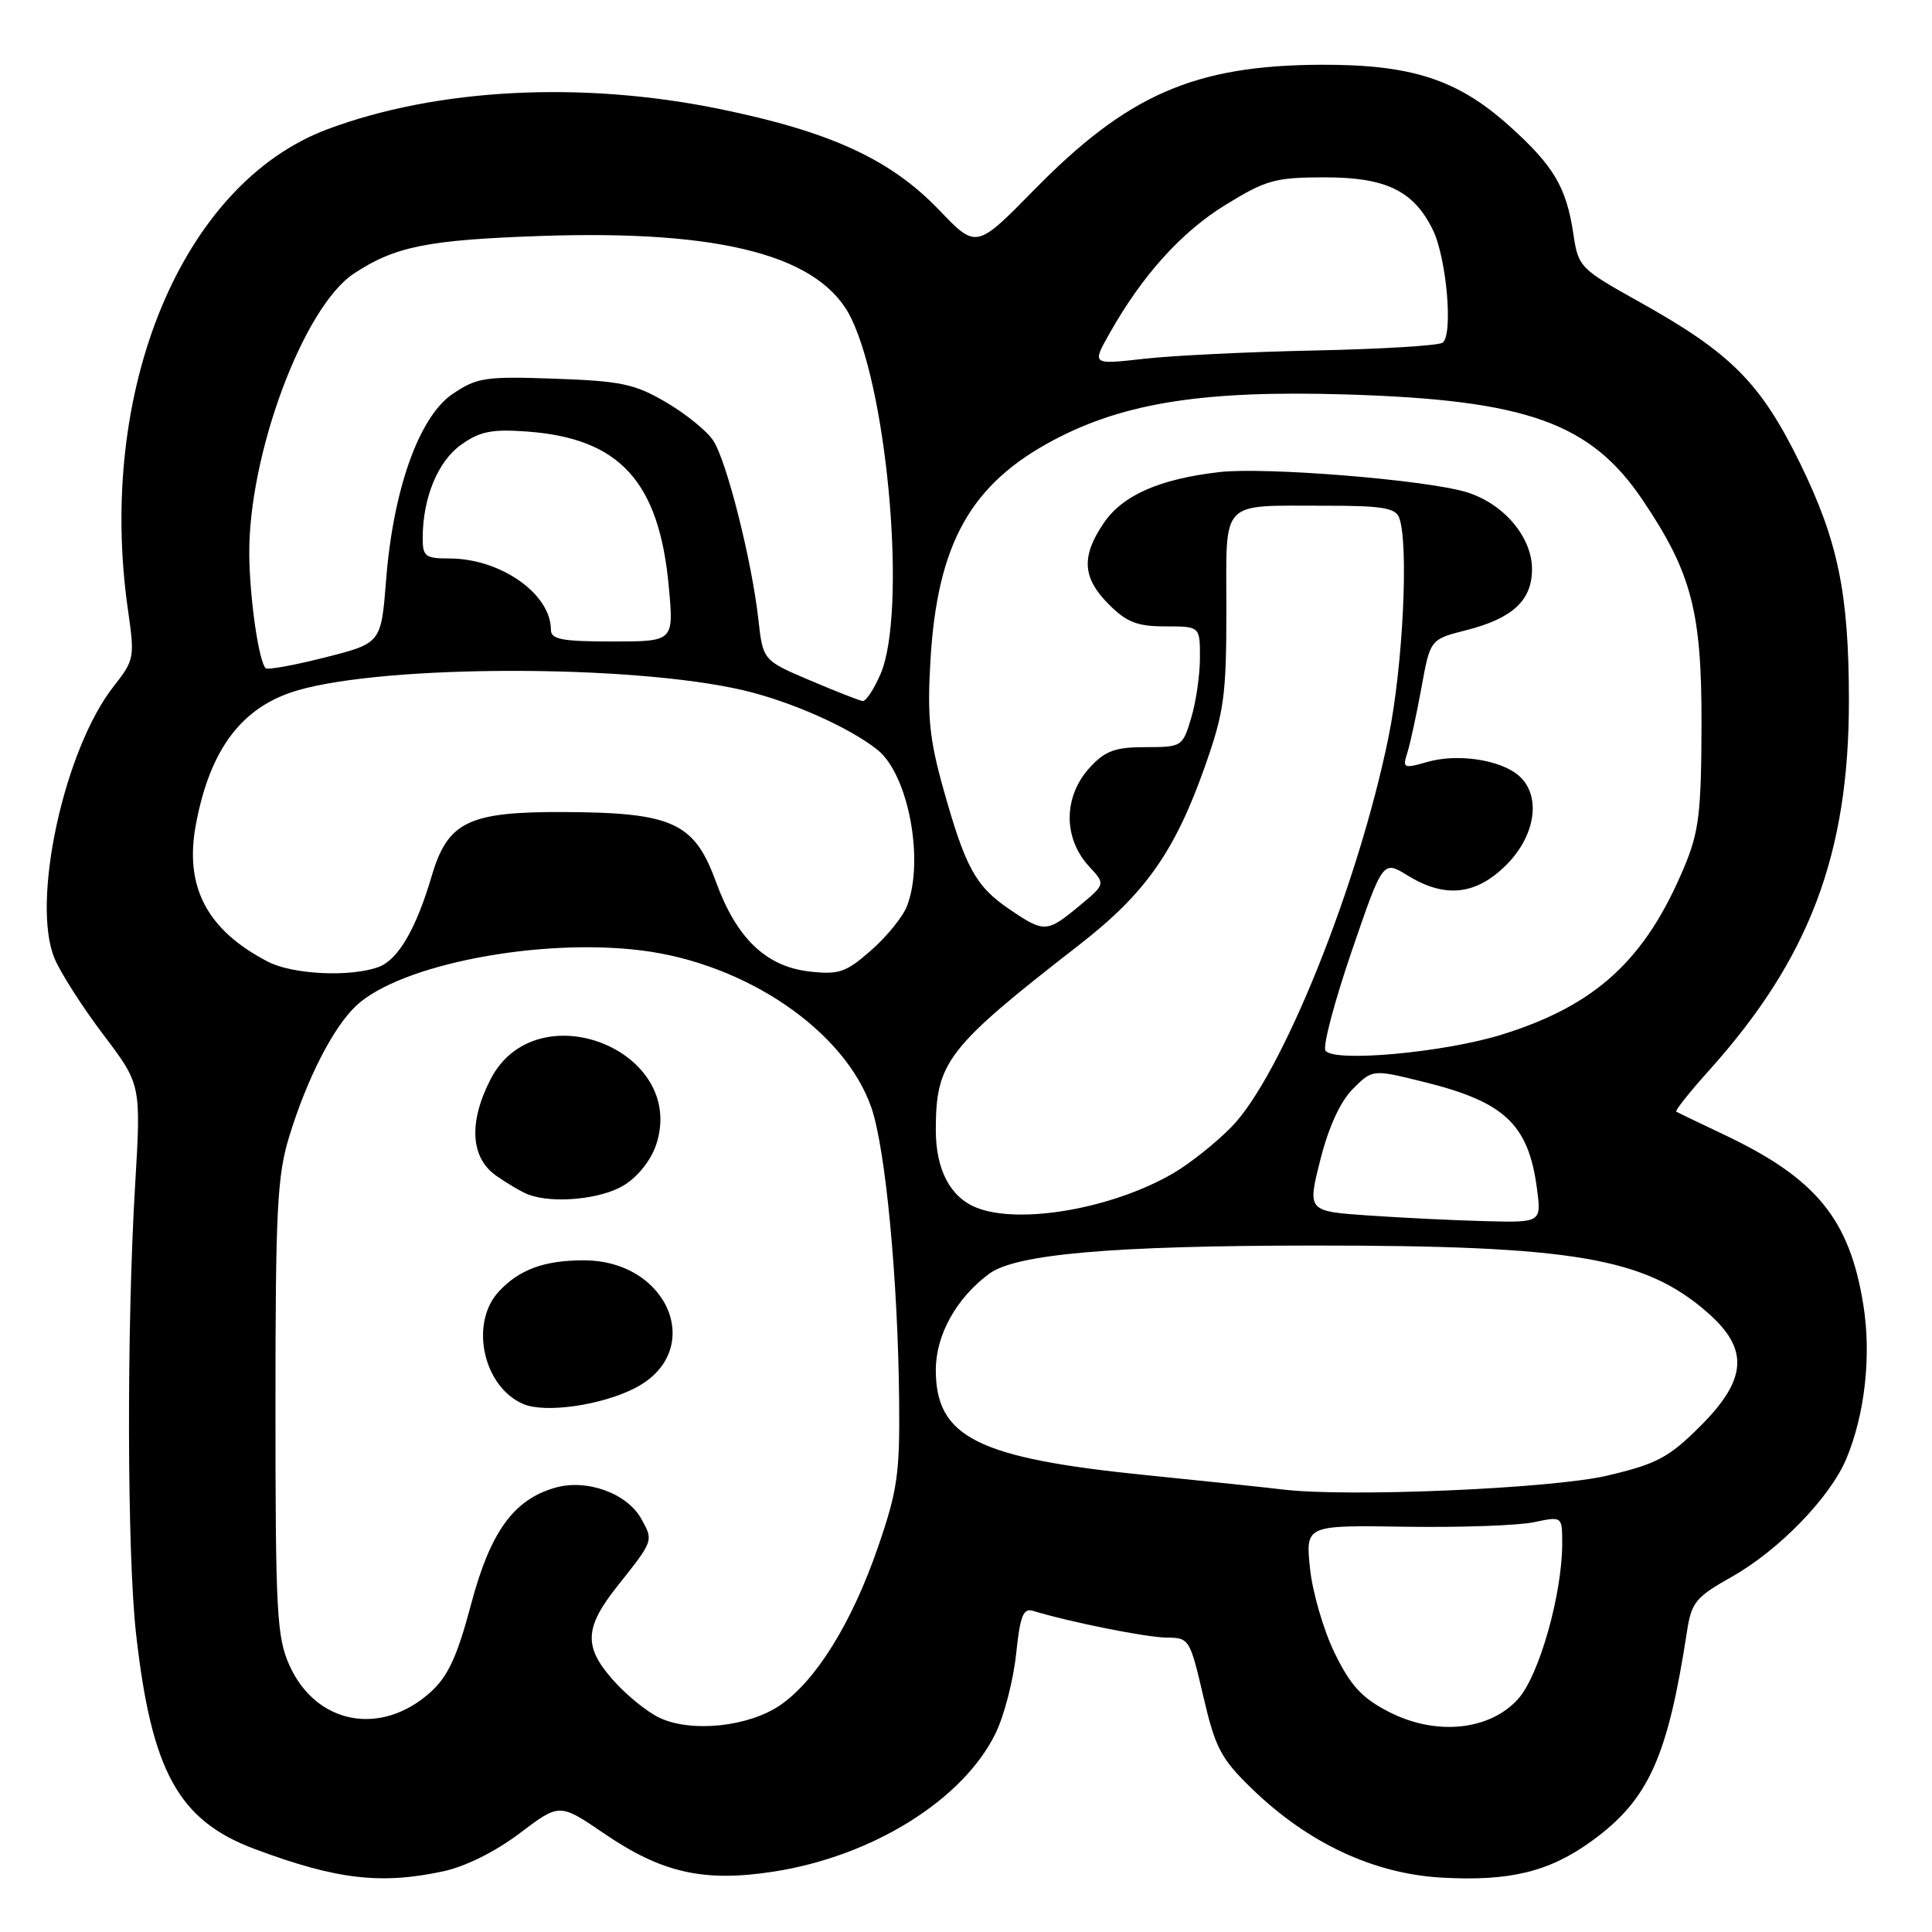 <?xml version="1.0" encoding="UTF-8" standalone="no"?>
<!DOCTYPE svg PUBLIC "-//W3C//DTD SVG 1.1//EN" "http://www.w3.org/Graphics/SVG/1.1/DTD/svg11.dtd" >
<svg xmlns="http://www.w3.org/2000/svg" xmlns:xlink="http://www.w3.org/1999/xlink" version="1.1" viewBox="0 0 256 256">
 <g >
 <path fill="currentColor"
d=" M 58.73 247.96 C 61.65 247.34 65.66 245.34 68.86 242.92 C 74.14 238.92 74.14 238.92 80.05 242.95 C 87.70 248.17 93.23 249.42 102.44 248.01 C 115.60 245.99 127.65 238.48 131.94 229.63 C 133.07 227.30 134.28 222.59 134.64 219.17 C 135.17 214.10 135.58 213.05 136.89 213.45 C 141.78 214.94 151.91 216.97 154.57 216.99 C 157.57 217.00 157.67 217.17 159.44 224.75 C 161.03 231.61 161.77 233.02 165.87 237.00 C 173.28 244.19 181.97 248.27 190.97 248.79 C 200.01 249.31 205.28 248.03 210.89 243.96 C 218.42 238.51 220.96 232.93 223.53 216.20 C 224.13 212.30 224.67 211.64 229.51 208.91 C 235.73 205.40 242.52 198.39 244.65 193.29 C 247.12 187.39 247.98 179.57 246.90 172.89 C 245.08 161.54 240.67 156.15 228.49 150.37 C 225.20 148.81 222.33 147.43 222.12 147.30 C 221.91 147.18 223.88 144.71 226.48 141.81 C 239.75 127.05 245.01 113.13 244.99 92.79 C 244.98 78.60 243.55 71.67 238.49 61.33 C 233.28 50.71 229.36 46.77 217.22 40.00 C 209.34 35.60 209.14 35.40 208.48 31.01 C 207.55 24.79 205.88 21.98 200.01 16.70 C 193.13 10.51 187.01 8.53 175.00 8.58 C 158.27 8.66 149.39 12.54 136.99 25.20 C 129.36 32.97 129.36 32.97 124.43 27.82 C 117.99 21.10 110.01 17.43 95.25 14.42 C 77.03 10.70 57.90 11.70 43.40 17.12 C 24.10 24.34 12.75 51.74 16.97 80.92 C 17.86 87.11 17.79 87.47 15.08 90.92 C 8.49 99.27 4.09 119.52 7.23 127.00 C 8.03 128.93 10.95 133.47 13.70 137.11 C 18.70 143.71 18.70 143.71 17.90 157.11 C 16.77 176.07 16.84 205.90 18.03 216.50 C 20.08 234.75 23.66 241.23 33.74 245.00 C 44.54 249.04 50.44 249.74 58.73 247.96 Z  M 87.48 227.66 C 85.82 226.91 82.97 224.60 81.15 222.52 C 77.32 218.16 77.46 215.63 81.83 210.14 C 86.63 204.10 86.60 204.17 84.97 201.24 C 83.07 197.85 77.74 195.93 73.56 197.13 C 68.04 198.71 64.95 203.00 62.40 212.65 C 60.58 219.49 59.37 222.11 57.07 224.20 C 50.51 230.13 41.89 228.51 38.36 220.68 C 36.68 216.96 36.50 213.64 36.50 186.53 C 36.50 160.21 36.73 155.76 38.34 150.54 C 40.72 142.81 44.19 136.07 47.23 133.23 C 53.06 127.80 71.48 124.25 85.01 125.94 C 98.90 127.68 111.94 136.60 115.46 146.76 C 117.34 152.20 118.98 169.46 119.14 185.52 C 119.24 195.27 118.92 197.52 116.33 205.02 C 112.89 215.01 108.13 222.69 103.37 225.95 C 99.22 228.79 91.74 229.60 87.48 227.66 Z  M 84.10 183.95 C 93.56 179.12 88.72 167.00 77.34 167.00 C 72.12 167.00 68.81 168.21 66.10 171.13 C 62.18 175.34 64.03 183.80 69.36 186.05 C 72.26 187.27 79.65 186.22 84.10 183.95 Z  M 82.65 157.07 C 84.52 155.93 86.26 153.74 86.95 151.66 C 91.09 139.12 71.00 131.24 64.98 143.05 C 62.07 148.74 62.35 153.41 65.75 155.79 C 67.26 156.85 69.17 157.97 70.00 158.28 C 73.29 159.52 79.63 158.91 82.65 157.07 Z  M 184.01 226.82 C 180.44 224.98 178.96 223.36 176.83 219.00 C 175.36 215.97 173.90 210.93 173.58 207.80 C 172.99 202.09 172.99 202.09 186.25 202.30 C 193.54 202.41 201.19 202.14 203.25 201.70 C 207.00 200.91 207.00 200.91 207.00 204.51 C 207.00 211.25 203.94 222.04 201.15 225.13 C 197.36 229.33 190.23 230.03 184.01 226.82 Z  M 170.00 197.37 C 168.07 197.13 159.95 196.28 151.94 195.47 C 129.50 193.21 124.00 190.46 124.00 181.51 C 124.00 176.90 126.72 172.00 131.07 168.78 C 134.60 166.17 147.37 165.06 174.00 165.04 C 208.50 165.03 217.97 166.64 226.30 173.96 C 231.79 178.78 231.52 182.78 225.25 189.02 C 221.11 193.14 219.53 193.98 213.00 195.52 C 205.70 197.25 178.61 198.41 170.00 197.37 Z  M 181.36 161.06 C 173.23 160.50 173.23 160.50 174.95 153.69 C 176.05 149.32 177.60 145.95 179.27 144.28 C 181.87 141.68 181.87 141.68 188.62 143.35 C 199.31 145.98 202.48 148.93 203.63 157.31 C 204.27 162.00 204.27 162.00 196.89 161.81 C 192.82 161.71 185.84 161.37 181.36 161.06 Z  M 129.36 160.01 C 125.90 158.61 124.00 154.97 124.00 149.75 C 124.00 140.71 125.45 138.84 143.05 125.16 C 151.78 118.38 155.70 112.79 159.68 101.50 C 162.20 94.34 162.50 92.17 162.50 80.80 C 162.50 65.96 161.48 67.03 175.64 67.01 C 183.07 67.00 184.90 67.30 185.39 68.58 C 186.69 71.97 185.91 88.23 183.99 97.64 C 179.99 117.28 169.85 142.48 163.20 149.30 C 161.17 151.39 157.70 154.15 155.50 155.44 C 147.46 160.15 135.07 162.31 129.36 160.01 Z  M 175.63 139.20 C 175.26 138.61 176.83 132.70 179.10 126.06 C 183.24 113.99 183.24 113.99 186.49 115.99 C 191.45 119.06 195.58 118.62 199.60 114.60 C 203.51 110.69 204.25 105.40 201.25 102.78 C 198.83 100.67 193.14 99.81 189.14 100.96 C 185.96 101.87 185.82 101.80 186.49 99.71 C 186.87 98.49 187.71 94.62 188.35 91.11 C 189.51 84.72 189.51 84.72 194.26 83.51 C 200.42 81.95 203.00 79.56 203.00 75.42 C 203.00 71.13 199.20 66.68 194.27 65.20 C 188.83 63.57 167.71 61.86 161.61 62.55 C 153.66 63.46 148.76 65.61 146.25 69.31 C 143.24 73.74 143.42 76.57 146.92 80.08 C 149.30 82.46 150.70 83.00 154.42 83.00 C 159.00 83.00 159.00 83.00 159.00 87.13 C 159.00 89.41 158.48 93.01 157.84 95.13 C 156.70 98.94 156.60 99.00 151.79 99.00 C 147.79 99.00 146.46 99.48 144.45 101.65 C 140.88 105.51 140.83 111.04 144.33 114.83 C 146.49 117.15 146.49 117.15 143.00 120.05 C 138.71 123.60 138.37 123.62 133.74 120.47 C 129.27 117.43 127.92 114.96 124.99 104.50 C 123.15 97.93 122.85 94.90 123.29 87.50 C 124.20 72.01 128.62 64.12 139.67 58.28 C 149.02 53.34 159.64 51.69 178.48 52.27 C 202.33 53.00 210.77 56.02 217.68 66.29 C 224.15 75.90 225.49 81.03 225.46 96.00 C 225.43 107.68 225.12 110.22 223.18 114.86 C 218.03 127.18 211.46 133.22 199.00 137.09 C 191.31 139.48 176.62 140.81 175.63 139.20 Z  M 35.50 127.43 C 27.40 123.23 24.39 117.47 25.97 109.17 C 27.86 99.17 32.10 93.61 39.45 91.47 C 51.24 88.05 83.68 88.03 98.39 91.44 C 104.69 92.90 112.45 96.33 116.24 99.33 C 120.35 102.58 122.52 113.99 120.18 120.06 C 119.64 121.47 117.50 124.11 115.43 125.92 C 112.10 128.85 111.18 129.17 107.26 128.73 C 101.51 128.08 97.59 124.33 94.87 116.85 C 92.00 108.99 89.14 107.67 74.79 107.60 C 62.07 107.54 59.33 108.86 57.20 116.09 C 55.15 123.04 52.77 127.14 50.22 128.11 C 46.55 129.50 38.81 129.15 35.50 127.43 Z  M 107.30 90.14 C 101.09 87.50 101.09 87.50 100.48 82.00 C 99.60 74.22 96.29 61.09 94.51 58.38 C 93.69 57.12 90.88 54.84 88.27 53.31 C 84.11 50.87 82.30 50.49 73.51 50.18 C 64.33 49.85 63.21 50.02 60.00 52.18 C 55.55 55.17 52.10 64.81 51.16 76.87 C 50.50 85.23 50.50 85.23 43.08 87.11 C 39.00 88.15 35.46 88.79 35.20 88.54 C 34.28 87.61 33.09 79.34 33.03 73.50 C 32.91 60.27 40.19 40.69 46.88 36.26 C 52.31 32.66 56.64 31.79 71.56 31.27 C 95.82 30.43 108.89 33.92 112.85 42.29 C 117.77 52.68 120.10 81.23 116.70 89.25 C 115.82 91.31 114.74 92.95 114.30 92.89 C 113.86 92.83 110.71 91.59 107.30 90.14 Z  M 73.00 83.46 C 73.00 78.69 66.33 74.00 59.53 74.00 C 56.34 74.00 56.00 73.73 56.01 71.25 C 56.02 65.97 58.02 61.12 61.10 58.93 C 63.58 57.16 65.17 56.84 69.82 57.18 C 82.11 58.07 87.34 63.79 88.62 77.75 C 89.29 85.00 89.29 85.00 81.14 85.00 C 74.49 85.00 73.00 84.72 73.00 83.46 Z  M 146.98 44.25 C 151.33 36.51 156.52 30.75 162.41 27.13 C 167.78 23.83 168.99 23.50 175.59 23.50 C 183.65 23.50 187.33 25.29 189.85 30.44 C 191.70 34.21 192.58 44.52 191.13 45.42 C 190.51 45.80 182.92 46.26 174.25 46.44 C 165.59 46.62 155.39 47.11 151.60 47.54 C 144.69 48.32 144.69 48.32 146.98 44.25 Z "/>
</g>
</svg>